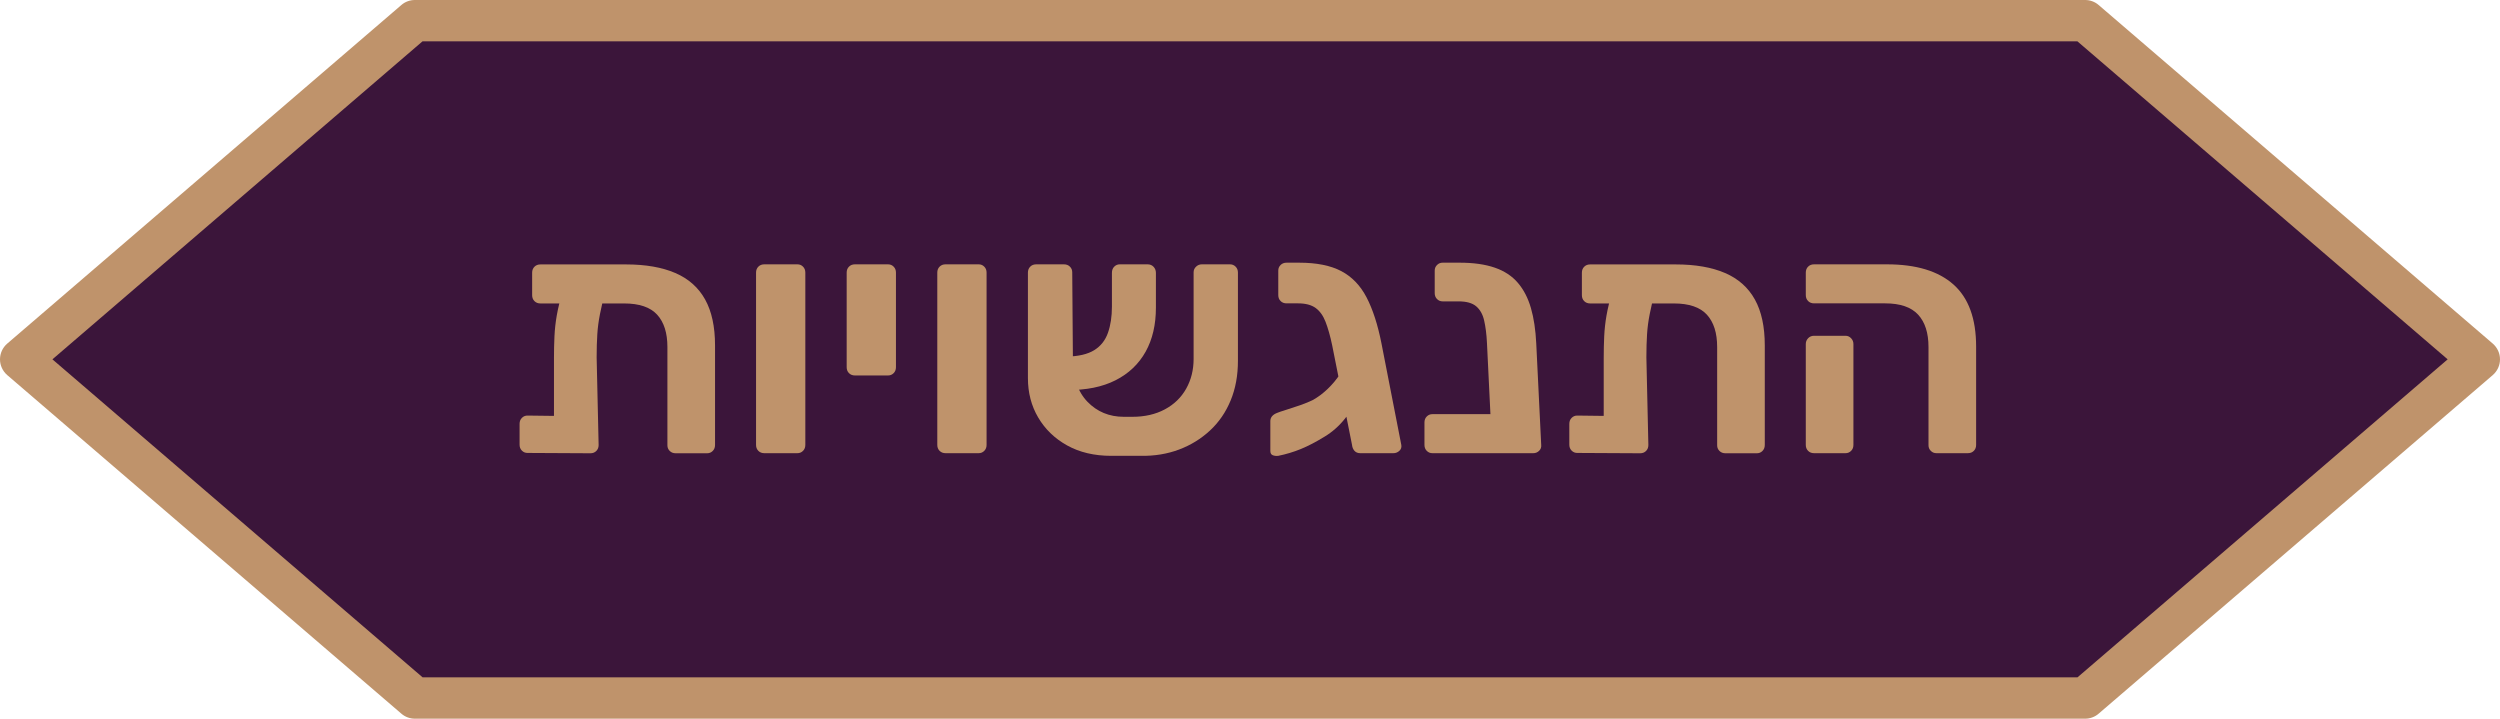 <?xml version="1.0" encoding="UTF-8"?>
<svg id="Layer_2" data-name="Layer 2" xmlns="http://www.w3.org/2000/svg" viewBox="0 0 302.36 86.92">
  <defs>
    <style>
      .cls-1 {
        fill: #3b153a;
      }

      .cls-1, .cls-2 {
        stroke-width: 0px;
      }

      .cls-2 {
        fill: #bf936b;
      }
    </style>
  </defs>
  <g id="text">
    <g>
      <g>
        <polygon class="cls-1" points="299.86 43.46 276.02 22.98 252.18 2.5 252.18 2.5 50.18 2.5 50.18 2.5 26.34 22.98 2.5 43.46 26.34 63.94 50.18 84.42 50.18 84.42 50.18 84.42 50.18 84.42 50.18 84.42 252.18 84.42 252.18 84.42 252.18 84.42 252.18 84.42 252.18 84.42 276.02 63.94 299.86 43.46"/>
        <path class="cls-2" d="m50.18,86.92c-.6,0-1.18-.21-1.63-.6L.87,45.36c-.55-.48-.87-1.17-.87-1.9s.32-1.42.87-1.9L48.55.6C49,.21,49.58,0,50.18,0h202c.6,0,1.18.21,1.63.6l47.68,40.96c.55.48.87,1.17.87,1.9s-.32,1.42-.87,1.9l-47.68,40.96c-.45.39-1.03.6-1.63.6H50.18Zm.93-5h200.15l44.77-38.46L251.25,5H51.1S6.34,43.46,6.34,43.46l44.77,38.46Z"/>
      </g>
      <g>
        <path class="cls-2" d="m69.96,34.14h1.6c.64,0,1.09.13,1.34.4.25.27.34.56.26.88-.24.91-.44,1.77-.6,2.58-.16.81-.27,1.63-.32,2.44-.05.81-.08,1.74-.08,2.78l.24,10.6c0,.29-.09.53-.28.72-.19.19-.43.28-.72.28l-7.6-.04c-.27,0-.49-.09-.68-.28-.19-.19-.28-.43-.28-.72v-2.52c0-.29.09-.53.28-.72.19-.19.41-.28.68-.28l3.2.04v-7c0-.93.02-1.81.06-2.64.04-.83.13-1.67.28-2.52s.37-1.76.66-2.72c.13-.35.33-.65.6-.9.27-.25.72-.38,1.36-.38Zm-4.6,2.56c-.29,0-.53-.09-.72-.28-.19-.19-.28-.43-.28-.72v-2.72c0-.29.09-.53.28-.72s.43-.28.72-.28h10.36c2.37,0,4.36.35,5.96,1.04,1.6.69,2.8,1.76,3.6,3.2.8,1.44,1.2,3.29,1.2,5.56v12.04c0,.29-.09.53-.28.72-.19.19-.41.28-.68.28h-3.8c-.29,0-.53-.09-.72-.28-.19-.19-.28-.41-.28-.68v-11.88c0-1.71-.41-3.01-1.24-3.92-.83-.91-2.16-1.36-4-1.36h-10.12Z"/>
        <path class="cls-2" d="m92.44,54.81c-.29,0-.53-.09-.72-.28-.19-.19-.28-.43-.28-.72v-20.84c0-.29.09-.53.28-.72s.43-.28.72-.28h4c.27,0,.49.09.68.28.19.19.28.43.28.72v20.84c0,.29-.09.53-.28.72s-.41.28-.68.28h-4Z"/>
        <path class="cls-2" d="m103.4,45.41c-.29,0-.53-.09-.72-.28s-.28-.43-.28-.72v-11.44c0-.29.09-.53.28-.72s.43-.28.72-.28h4c.27,0,.49.09.68.28s.28.43.28.72v11.44c0,.29-.09.53-.28.72s-.41.28-.68.28h-4Z"/>
        <path class="cls-2" d="m114.36,54.81c-.29,0-.53-.09-.72-.28-.19-.19-.28-.43-.28-.72v-20.84c0-.29.09-.53.28-.72s.43-.28.72-.28h4c.27,0,.49.09.68.28.19.19.28.43.28.72v20.84c0,.29-.09.53-.28.72s-.41.28-.68.28h-4Z"/>
        <path class="cls-2" d="m136.96,50.41c1.49,0,2.8-.3,3.92-.9,1.12-.6,1.98-1.43,2.58-2.5s.9-2.27.9-3.6v-10.48c0-.27.1-.49.3-.68s.43-.28.7-.28h3.4c.27,0,.49.09.68.28s.28.43.28.72v10.68c0,1.76-.29,3.35-.88,4.78-.59,1.43-1.42,2.64-2.5,3.64s-2.33,1.77-3.74,2.3c-1.41.53-2.96.79-4.64.76h-3.56c-2.05,0-3.83-.42-5.34-1.26-1.51-.84-2.67-1.97-3.5-3.38-.83-1.41-1.24-3-1.24-4.76v-12.76c0-.29.09-.53.28-.72s.43-.28.72-.28h3.36c.29,0,.53.09.72.28.19.19.28.41.28.68l.08,10.44c0,2.27.59,4.01,1.76,5.22s2.64,1.82,4.4,1.82h1.04Zm-7.92-3.24l-.04-4.04c1.44-.03,2.55-.29,3.34-.78.79-.49,1.34-1.19,1.66-2.1s.48-1.96.48-3.16v-4.08c0-.32.09-.57.28-.76s.41-.28.68-.28h3.36c.29,0,.53.1.72.3s.28.45.28.74v4.2c0,2.05-.41,3.83-1.24,5.32-.83,1.49-2.04,2.65-3.64,3.46-1.6.81-3.56,1.21-5.88,1.18Z"/>
        <path class="cls-2" d="m160.2,52.81c-1.04.64-2,1.14-2.88,1.5-.88.36-1.79.63-2.72.82-.27.03-.49,0-.68-.08-.19-.08-.28-.25-.28-.52v-3.6c0-.45.28-.79.84-1,.19-.08.54-.2,1.06-.36.52-.16,1.09-.35,1.7-.56.61-.21,1.13-.43,1.56-.64.61-.35,1.21-.79,1.78-1.34.57-.55,1.07-1.14,1.48-1.78.41-.64.69-1.25.82-1.84l2.32-.04c-.11,1.49-.37,2.85-.8,4.06-.43,1.21-1,2.27-1.72,3.18-.72.91-1.55,1.64-2.48,2.2Zm4.32,2c-.29,0-.53-.09-.7-.28-.17-.19-.27-.43-.3-.72l-2.4-12.04c-.24-1.15-.51-2.09-.8-2.84-.29-.75-.69-1.31-1.2-1.68-.51-.37-1.21-.56-2.12-.56h-1.4c-.29,0-.53-.09-.72-.28-.19-.19-.28-.43-.28-.72v-2.96c0-.27.09-.49.28-.68s.43-.28.72-.28h1.52c2.11,0,3.81.34,5.1,1.02,1.29.68,2.31,1.74,3.06,3.18.75,1.44,1.35,3.29,1.8,5.56l2.4,12.28c.05.29-.03.53-.24.72-.21.19-.45.28-.72.28h-4Z"/>
        <path class="cls-2" d="m173.24,54.81c-.27,0-.49-.09-.68-.28-.19-.19-.28-.43-.28-.72v-2.72c0-.29.09-.53.28-.72.19-.19.41-.28.68-.28h12.44v3.84c0,.27-.09.48-.28.64s-.41.24-.68.24h-11.48Zm8.2,0c-.29,0-.53-.09-.7-.28-.17-.19-.27-.43-.3-.72l-.6-12.32c-.05-1.07-.17-1.97-.34-2.72-.17-.75-.49-1.32-.96-1.72-.47-.4-1.18-.6-2.14-.6h-1.92c-.27,0-.49-.09-.68-.28s-.28-.43-.28-.72v-2.72c0-.27.09-.49.28-.68s.41-.28.68-.28h2.04c1.68,0,3.1.2,4.26.6,1.16.4,2.09,1.01,2.8,1.84.71.83,1.23,1.85,1.58,3.06.35,1.21.56,2.63.64,4.26l.6,12.28c.03.29-.06.53-.26.72-.2.19-.43.28-.7.28h-4Z"/>
        <path class="cls-2" d="m196.92,34.14h1.6c.64,0,1.09.13,1.34.4.25.27.34.56.26.88-.24.91-.44,1.77-.6,2.58-.16.81-.27,1.63-.32,2.44-.05.81-.08,1.74-.08,2.78l.24,10.6c0,.29-.09.53-.28.72-.19.19-.43.28-.72.28l-7.6-.04c-.27,0-.49-.09-.68-.28-.19-.19-.28-.43-.28-.72v-2.52c0-.29.09-.53.28-.72.19-.19.41-.28.68-.28l3.2.04v-7c0-.93.02-1.81.06-2.64.04-.83.13-1.67.28-2.52s.37-1.76.66-2.72c.13-.35.33-.65.6-.9.27-.25.72-.38,1.36-.38Zm-4.6,2.56c-.29,0-.53-.09-.72-.28-.19-.19-.28-.43-.28-.72v-2.72c0-.29.09-.53.28-.72s.43-.28.72-.28h10.36c2.37,0,4.36.35,5.96,1.04,1.6.69,2.8,1.76,3.6,3.2.8,1.44,1.2,3.29,1.2,5.56v12.04c0,.29-.09.53-.28.72-.19.19-.41.28-.68.28h-3.8c-.29,0-.53-.09-.72-.28-.19-.19-.28-.41-.28-.68v-11.88c0-1.71-.41-3.01-1.24-3.92-.83-.91-2.16-1.36-4-1.36h-10.12Z"/>
        <path class="cls-2" d="m234.2,54.81c-.27,0-.49-.09-.68-.28-.19-.19-.28-.41-.28-.68v-11.88c0-1.71-.42-3.01-1.26-3.92s-2.17-1.36-3.98-1.36h-8.6c-.29,0-.53-.09-.72-.28-.19-.19-.28-.43-.28-.72v-2.72c0-.29.09-.53.28-.72s.43-.28.72-.28h8.8c3.55,0,6.23.81,8.06,2.44,1.83,1.63,2.74,4.13,2.74,7.52v11.88c0,.29-.09.53-.28.72-.19.19-.43.28-.72.28h-3.8Zm-14.8,0c-.29,0-.53-.09-.72-.28-.19-.19-.28-.43-.28-.72v-12.2c0-.27.09-.5.28-.7.19-.2.43-.3.72-.3h3.8c.27,0,.49.1.68.3.19.2.28.43.28.7v12.2c0,.29-.09.53-.28.72-.19.19-.41.28-.68.28h-3.8Z"/>
      </g>
    </g>
  </g>
</svg>